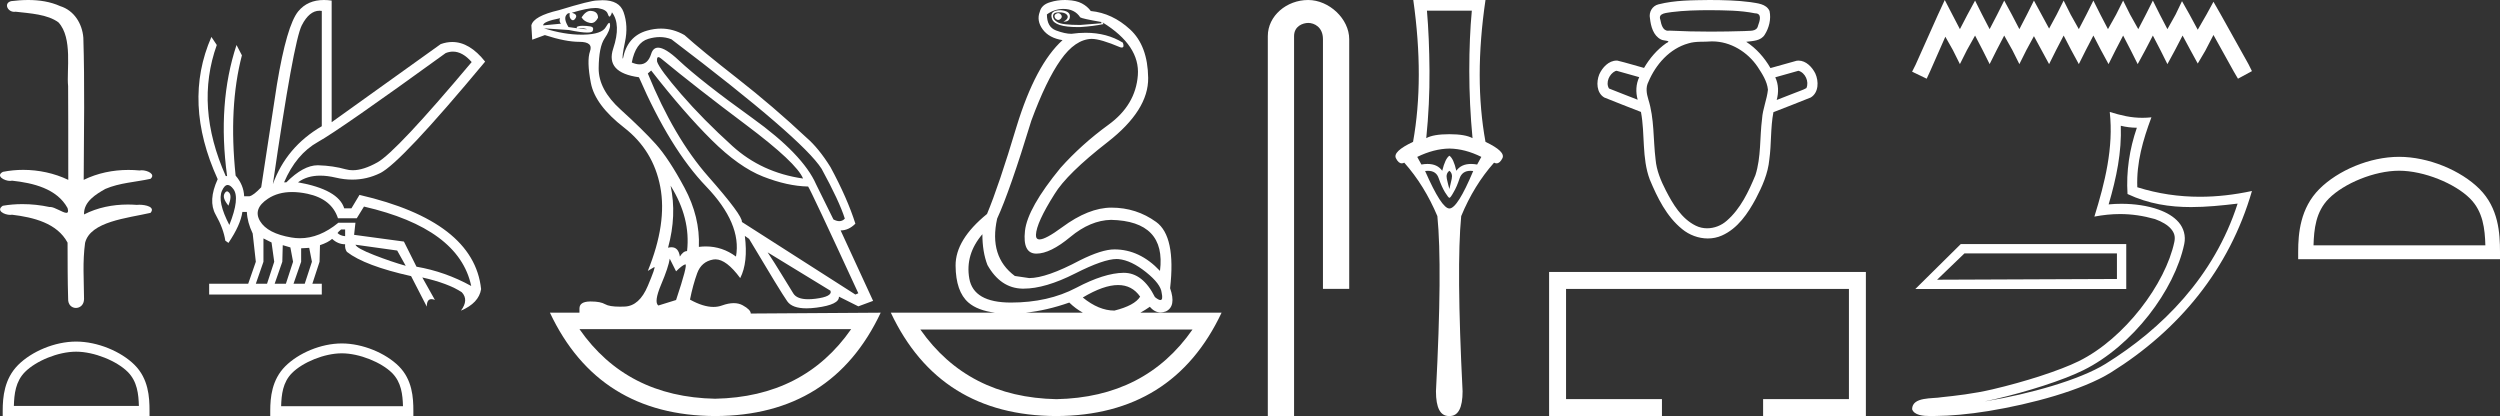 <?xml version="1.0" encoding="UTF-8" standalone="no"?>
<svg
   width="108.161"
   height="18.0"
   version="1.1"
   id="svg26"
   sodipodi:docname="sekhemib2.svg"
   inkscape:version="1.1.1 (3bf5ae0d25, 2021-09-20)"
   xmlns:inkscape="http://www.inkscape.org/namespaces/inkscape"
   xmlns:sodipodi="http://sodipodi.sourceforge.net/DTD/sodipodi-0.dtd"
   xmlns="http://www.w3.org/2000/svg"
   xmlns:svg="http://www.w3.org/2000/svg">
  <rect width="100%" height="100%" fill="#333333" stroke="none"/>
  <defs
     id="defs30" />
  <sodipodi:namedview
     id="namedview28"
     pagecolor="#ffffff"
     bordercolor="#666666"
     borderopacity="1.0"
     inkscape:pageshadow="2"
     inkscape:pageopacity="0.0"
     inkscape:pagecheckerboard="0"
     showgrid="false"
     inkscape:zoom="12.712534"
     inkscape:cx="54.041155"
     inkscape:cy="9.0068592"
     inkscape:window-width="1920"
     inkscape:window-height="1001"
     inkscape:window-x="-9"
     inkscape:window-y="-9"
     inkscape:window-maximized="1"
     inkscape:current-layer="svg26" />
  <path
     d="M 1.219 0.0 C 0.971 0.0 0.723 0.019 0.483 0.049 C 0.152 0.133 0.322 0.512 0.616 0.512 C 0.636 0.512 0.656 0.51 0.677 0.507 C 1.298 0.578 2.062 0.618 2.531 0.97 C 3.154 1.648 2.874 3.058 2.947 3.727 C 2.952 3.763 2.954 6.431 2.954 7.782 C 2.353 7.494 1.673 7.349 1.004 7.349 C 0.706 7.349 0.411 7.378 0.125 7.435 C -0.201 7.607 0.182 7.827 0.438 7.827 C 0.468 7.827 0.497 7.824 0.522 7.817 C 1.43 7.915 2.462 8.158 2.923 9.002 C 2.968 9.155 2.94 9.208 2.87 9.208 C 2.718 9.208 2.367 8.954 2.17 8.954 C 2.159 8.954 2.15 8.955 2.14 8.956 C 1.761 8.874 1.364 8.831 0.97 8.831 C 0.682 8.831 0.396 8.854 0.121 8.902 C -0.191 9.108 0.191 9.297 0.445 9.297 C 0.472 9.297 0.499 9.295 0.522 9.29 C 1.449 9.402 2.474 9.653 2.923 10.498 C 2.928 11.438 2.922 12.06 2.948 12.924 C 2.937 13.19 3.11 13.323 3.285 13.323 C 3.459 13.323 3.635 13.192 3.636 12.934 C 3.63 12.082 3.569 11.334 3.681 10.508 C 3.906 9.581 5.514 9.438 6.513 9.209 C 6.731 8.953 6.302 8.858 6.026 8.858 C 5.985 8.858 5.947 8.86 5.915 8.864 C 5.787 8.854 5.658 8.849 5.529 8.849 C 4.876 8.849 4.218 8.979 3.636 9.278 C 3.612 8.72 4.163 8.398 4.557 8.174 C 5.179 7.906 5.864 7.88 6.513 7.736 C 6.745 7.535 6.38 7.366 6.127 7.366 C 6.094 7.366 6.063 7.369 6.035 7.375 C 5.876 7.359 5.716 7.352 5.555 7.352 C 4.888 7.352 4.22 7.488 3.621 7.782 C 3.633 5.672 3.667 3.63 3.606 1.634 C 3.558 1.016 3.202 0.45 2.604 0.265 C 2.174 0.07 1.696 0.0 1.219 0.0 Z"
     style="fill:#ffffff;stroke:none"
     id="path2" />
  <path
     d="M 3.293 15.215 C 4.074 15.215 5.052 15.616 5.526 16.09 C 5.94 16.504 5.994 17.053 6.009 17.563 L 0.6 17.563 C 0.615 17.053 0.67 16.504 1.084 16.09 C 1.557 15.616 2.512 15.215 3.293 15.215 ZM 3.293 14.778 C 2.366 14.778 1.369 15.206 0.784 15.79 C 0.185 16.39 0.117 17.179 0.117 17.77 L 0.117 18 L 6.469 18 L 6.469 17.77 C 6.469 17.179 6.424 16.39 5.825 15.79 C 5.24 15.206 4.22 14.778 3.293 14.778 Z"
     style="fill:#ffffff;stroke:none"
     id="path4" />
  <path
     d="M 19.596 2.233 Q 20.011 2.233 20.407 2.685 Q 17.145 6.568 16.33 7.024 Q 15.721 7.365 15.259 7.365 Q 15.101 7.365 14.961 7.325 Q 14.407 7.17 13.776 7.151 Q 13.761 7.15 13.745 7.15 Q 13.127 7.15 12.388 7.888 L 12.291 7.888 Q 12.815 6.665 13.757 6.141 Q 14.699 5.617 19.281 2.297 Q 19.44 2.233 19.596 2.233 ZM 13.823 0.464 Q 13.872 0.464 13.922 0.472 L 13.922 5.461 Q 12.388 6.355 11.806 7.966 Q 12.699 1.792 13.058 1.093 Q 13.381 0.464 13.823 0.464 ZM 9.823 8.28 Q 9.763 8.28 9.709 8.383 Q 9.612 8.568 9.884 8.898 Q 10.039 8.49 9.922 8.345 Q 9.871 8.28 9.823 8.28 ZM 9.851 8.003 Q 9.965 8.003 10.097 8.18 Q 10.388 8.568 9.922 9.733 Q 9.398 8.723 9.602 8.257 Q 9.713 8.003 9.851 8.003 ZM 14.932 9.927 L 14.932 10.218 Q 14.718 10.199 14.602 10.082 Q 14.64 10.024 14.757 9.927 ZM 15.378 10.587 L 17.184 10.839 L 17.553 11.5 Q 16.931 11.325 16.184 11.034 Q 15.436 10.742 15.378 10.587 ZM 11.398 10.315 L 11.748 10.49 L 11.864 11.325 L 11.553 12.276 L 11.068 12.276 L 11.398 11.325 L 11.398 10.315 ZM 12.233 10.607 L 12.563 10.704 L 12.679 11.325 L 12.369 12.276 L 11.883 12.276 L 12.214 11.325 L 12.233 10.607 ZM 13.378 10.723 L 13.495 11.325 L 13.184 12.276 L 12.699 12.276 L 13.029 11.325 L 13.029 10.742 L 13.378 10.723 ZM 12.636 8.308 Q 12.946 8.308 13.301 8.383 Q 14.349 8.607 14.621 9.442 L 15.436 9.442 L 15.747 8.937 Q 19.863 9.888 20.387 12.373 Q 19.261 11.752 18.019 11.538 L 17.475 10.451 L 15.32 10.16 L 15.378 9.636 L 14.64 9.636 Q 13.825 10.307 12.977 10.307 Q 12.795 10.307 12.612 10.276 Q 11.573 10.102 11.252 9.568 Q 10.932 9.034 11.592 8.597 Q 12.029 8.308 12.636 8.308 ZM 14.014 0.0 Q 13.307 0.0 12.903 0.491 Q 12.408 1.093 11.981 3.656 L 11.301 8.102 Q 10.971 8.451 10.796 8.49 L 10.563 8.49 Q 10.544 8.005 10.194 7.597 Q 9.884 4.627 10.466 2.394 L 10.233 1.947 Q 9.398 4.471 9.825 7.617 L 9.767 7.617 Q 8.427 4.607 9.379 1.947 L 9.146 1.598 L 9.146 1.598 Q 7.903 4.432 9.418 7.752 Q 8.991 8.684 9.33 9.286 Q 9.67 9.888 9.748 10.412 L 9.884 10.509 Q 10.408 9.733 10.486 9.17 L 10.68 9.17 Q 10.699 9.616 10.932 10.102 L 11.068 11.325 L 10.738 12.276 L 9.049 12.276 L 9.049 12.742 L 13.922 12.742 L 13.922 12.276 L 13.514 12.276 L 13.825 11.325 L 13.844 10.607 Q 14.194 10.49 14.369 10.335 Q 14.621 10.568 14.932 10.568 Q 14.912 10.762 15.009 10.898 Q 15.786 11.5 17.786 11.946 L 18.465 13.266 Q 18.465 12.942 18.666 12.942 Q 18.73 12.942 18.815 12.975 L 18.271 12.004 L 18.271 12.004 Q 19.397 12.257 19.98 12.645 Q 20.29 12.975 19.941 13.441 Q 20.718 13.111 20.815 12.509 Q 20.504 9.577 15.553 8.432 L 15.204 9.014 L 14.893 9.014 Q 14.64 8.199 12.893 7.888 Q 13.283 7.599 13.852 7.599 Q 14.162 7.599 14.524 7.684 Q 14.891 7.771 15.242 7.771 Q 15.872 7.771 16.446 7.49 Q 17.339 7.053 20.989 2.666 Q 20.317 1.817 19.567 1.817 Q 19.321 1.817 19.067 1.908 L 14.349 5.287 L 14.349 0.025 Q 14.174 0.0 14.014 0.0 Z"
     style="fill:#ffffff;stroke:none"
     id="path6" />
  <path
     d="M 14.788 15.286 C 15.549 15.286 16.503 15.677 16.964 16.138 C 17.367 16.542 17.42 17.077 17.435 17.574 L 12.163 17.574 C 12.178 17.077 12.231 16.542 12.634 16.138 C 13.095 15.677 14.026 15.286 14.788 15.286 ZM 14.788 14.859 C 13.884 14.859 12.912 15.277 12.343 15.846 C 11.758 16.431 11.692 17.2 11.692 17.776 L 11.692 18 L 17.884 18 L 17.884 17.776 C 17.884 17.2 17.84 16.431 17.256 15.846 C 16.686 15.277 15.691 14.859 14.788 14.859 Z"
     style="fill:#ffffff;stroke:none"
     id="path8" />
  <path
     d="M 45.769 0.568 Q 45.623 0.605 45.623 0.696 Q 45.623 0.787 45.714 0.842 Q 45.751 0.864 45.786 0.864 Q 45.838 0.864 45.888 0.815 Q 45.97 0.733 45.915 0.651 Q 45.86 0.568 45.769 0.568 ZM 25.55 0.469 Q 25.349 0.469 25.161 0.751 Q 25.271 0.934 25.508 0.988 Q 25.545 0.997 25.579 0.997 Q 25.752 0.997 25.873 0.769 Q 25.873 0.514 25.618 0.477 Q 25.584 0.469 25.55 0.469 ZM 24.231 0.787 Q 24.176 0.915 24.267 1.025 L 23.5 1.098 Q 23.482 0.934 24.231 0.787 ZM 24.977 1.223 Q 24.977 1.223 24.977 1.223 L 24.977 1.223 L 24.977 1.223 ZM 25.115 1.22 Q 25.274 1.22 25.371 1.253 Q 25.407 1.265 25.371 1.265 Q 25.304 1.265 24.992 1.225 L 24.992 1.225 Q 25.058 1.22 25.115 1.22 ZM 28.484 2.472 Q 28.53 2.472 28.611 2.54 Q 30.09 3.763 32.28 5.405 Q 34.47 7.048 34.744 7.724 Q 32.955 7.468 31.687 6.318 Q 30.418 5.168 29.478 4.082 Q 28.538 2.996 28.429 2.668 Q 28.406 2.472 28.484 2.472 ZM 28.544 1.604 Q 28.809 1.604 29.049 1.7 Q 34.726 6.008 35.547 7.304 Q 36.314 8.709 36.551 9.458 Q 36.451 9.568 36.312 9.568 Q 36.198 9.568 36.058 9.494 L 35.31 7.979 Q 34.744 6.683 32.545 5.104 Q 30.345 3.525 29.36 2.604 Q 28.781 2.062 28.473 2.062 Q 28.256 2.062 28.173 2.33 Q 28.032 2.785 27.674 2.785 Q 27.523 2.785 27.334 2.704 Q 27.498 1.846 28.045 1.682 Q 28.305 1.604 28.544 1.604 ZM 29.013 8.034 Q 29.889 9.439 29.725 10.863 Q 29.56 10.863 29.414 11.1 Q 29.355 10.697 29.051 10.697 Q 28.983 10.697 28.903 10.717 Q 29.287 9.312 29.013 8.034 ZM 25.758 0.346 Q 25.844 0.346 25.91 0.359 Q 26.238 0.422 26.293 0.596 Q 26.332 0.718 26.37 0.718 Q 26.386 0.718 26.403 0.696 Q 26.457 0.623 26.476 0.532 Q 26.877 1.061 26.53 2.102 Q 26.184 3.142 27.644 3.343 Q 28.995 6.446 30.546 8.061 Q 32.098 9.677 31.842 11.1 Q 31.252 10.662 30.537 10.662 Q 30.389 10.662 30.236 10.681 Q 30.291 9.385 29.615 8.125 Q 28.94 6.866 28.374 6.236 Q 27.808 5.606 26.85 4.739 Q 25.892 3.872 25.901 2.95 Q 25.91 2.029 26.156 1.664 Q 26.403 1.299 26.394 1.08 Q 26.39 0.989 26.358 0.989 Q 26.313 0.989 26.211 1.171 Q 26.038 1.481 25.253 1.499 Q 25.207 1.5 25.16 1.5 Q 24.413 1.5 23.537 1.226 L 23.537 1.226 L 24.614 1.299 Q 25.146 1.409 25.405 1.409 Q 25.616 1.409 25.645 1.335 Q 25.709 1.171 25.545 1.143 Q 25.38 1.116 25.207 1.116 Q 25.034 1.116 24.942 1.171 L 24.977 1.223 L 24.977 1.223 Q 24.817 1.202 24.596 1.171 Q 24.358 0.787 24.523 0.623 Q 24.559 0.568 24.65 0.568 Q 24.614 0.751 24.714 0.842 Q 24.751 0.876 24.787 0.876 Q 24.848 0.876 24.906 0.778 Q 24.997 0.623 24.742 0.55 Q 25.413 0.346 25.758 0.346 ZM 46.006 0.386 Q 46.499 0.386 46.736 0.751 Q 46.809 0.806 47.649 0.952 L 47.649 1.007 L 46.736 1.08 Q 45.952 1.08 45.751 0.961 Q 45.55 0.842 45.559 0.687 Q 45.568 0.532 45.806 0.532 Q 46.043 0.532 46.134 0.614 Q 46.225 0.696 46.18 0.787 Q 46.134 0.879 46.006 0.934 Q 46.026 0.935 46.044 0.935 Q 46.281 0.935 46.289 0.714 Q 46.298 0.477 45.897 0.441 Q 45.386 0.441 45.513 0.815 Q 45.635 1.172 46.637 1.172 Q 46.685 1.172 46.736 1.171 Q 47.302 1.134 47.74 1.043 L 47.704 0.97 L 47.704 0.97 Q 49.328 1.974 49.228 3.261 Q 49.128 4.548 47.959 5.396 Q 46.791 6.245 45.879 7.267 Q 44.455 9.001 44.345 9.987 Q 44.236 10.973 44.838 10.973 Q 45.44 10.973 46.307 10.252 Q 47.174 9.531 48.069 9.512 Q 50.46 9.567 50.186 11.721 Q 49.31 10.79 48.215 10.79 Q 47.667 10.79 46.718 11.265 Q 45.276 12.031 44.528 12.031 L 43.907 11.94 Q 42.776 11.1 43.141 9.458 Q 43.688 8.271 44.619 5.223 Q 45.258 3.489 45.888 2.595 Q 46.517 1.7 47.229 1.682 Q 47.613 1.682 48.47 2.047 Q 48.506 2.057 48.532 2.057 Q 48.655 2.057 48.58 1.846 Q 47.89 1.418 46.97 1.418 Q 46.674 1.418 46.353 1.463 Q 46.079 1.463 45.687 1.317 Q 45.294 1.171 45.294 0.623 Q 45.623 0.386 46.006 0.386 ZM 28.173 3.051 Q 29.597 4.876 30.783 6.053 Q 31.97 7.231 33.019 7.641 Q 34.069 8.052 34.963 8.07 Q 35.073 8.216 37.135 12.688 L 37.008 12.743 L 32.098 9.604 Q 32.134 9.33 30.646 7.641 Q 29.159 5.953 28.027 3.179 L 28.173 3.051 ZM 33.211 10.918 L 35.931 12.579 Q 36.022 12.834 35.274 12.926 Q 35.107 12.946 34.968 12.946 Q 34.481 12.946 34.324 12.698 Q 34.124 12.378 33.813 11.867 Q 33.503 11.356 33.211 10.918 ZM 42.502 10.133 Q 42.502 10.9 42.721 11.465 Q 43.287 12.469 44.236 12.488 Q 44.261 12.488 44.286 12.488 Q 45.22 12.488 46.517 11.831 Q 47.75 11.206 48.311 11.206 Q 48.356 11.206 48.397 11.21 Q 48.945 11.265 49.584 11.776 Q 50.223 12.287 50.259 12.67 Q 50.326 12.981 50.203 12.981 Q 50.124 12.981 49.967 12.853 Q 49.442 11.803 48.622 11.803 Q 48.614 11.803 48.607 11.803 Q 47.777 11.812 46.563 12.451 Q 45.349 13.09 43.734 13.09 Q 42.118 13.09 41.936 12.05 Q 41.753 11.009 42.502 10.133 ZM 28.976 11.192 L 29.25 11.739 Q 29.506 11.484 29.643 11.438 Q 29.646 11.437 29.65 11.437 Q 29.765 11.437 29.25 12.98 L 28.483 13.218 Q 28.283 13.072 28.602 12.314 Q 28.922 11.557 28.976 11.192 ZM 48.373 12.332 Q 48.979 12.332 49.328 12.834 Q 49.091 13.218 48.215 13.437 Q 47.54 13.437 46.846 12.871 Q 47.747 12.332 48.373 12.332 ZM 46.262 13.09 Q 46.533 13.355 46.85 13.528 L 44.376 13.528 Q 45.286 13.433 46.262 13.09 ZM 36.825 14.24 Q 34.783 17.175 30.939 17.251 L 30.939 17.251 Q 27.112 17.175 25.07 14.24 ZM 51.592 14.258 Q 49.55 17.193 45.705 17.27 L 45.705 17.27 Q 41.879 17.193 39.819 14.258 ZM 26.072 0.009 Q 25.961 0.009 25.837 0.021 Q 25.545 0.021 24.176 0.441 Q 23.081 0.696 22.989 1.098 L 23.026 1.718 L 23.573 1.518 Q 24.468 1.81 25.07 1.81 Q 25.673 1.81 25.526 2.22 Q 25.38 2.631 25.563 3.589 Q 25.746 4.548 27.005 5.524 Q 28.264 6.501 28.566 8.08 Q 28.867 9.658 28.027 11.721 L 28.301 11.557 Q 28.306 11.553 28.31 11.553 Q 28.371 11.553 28.027 12.369 Q 27.662 13.236 27.032 13.263 Q 26.921 13.268 26.823 13.268 Q 26.364 13.268 26.184 13.163 Q 25.979 13.044 25.576 13.044 Q 25.547 13.044 25.517 13.044 Q 25.07 13.053 25.07 13.346 L 25.07 13.528 L 23.792 13.528 Q 25.892 17.982 30.948 18 Q 36.004 17.982 38.103 13.528 L 38.103 13.528 L 32.481 13.565 Q 32.481 13.4 32.134 13.209 Q 31.965 13.115 31.745 13.115 Q 31.515 13.115 31.231 13.218 Q 31.06 13.279 30.866 13.279 Q 30.423 13.279 29.852 12.962 Q 29.98 12.323 30.163 11.821 Q 30.345 11.319 30.856 11.228 Q 30.904 11.22 30.952 11.22 Q 31.428 11.22 32.025 12.031 Q 32.371 11.356 32.225 10.206 L 32.225 10.206 L 32.408 10.334 Q 33.777 12.634 34.06 13.035 Q 34.274 13.34 34.893 13.34 Q 35.09 13.34 35.328 13.309 Q 36.314 13.181 36.296 12.834 L 36.296 12.834 L 37.135 13.254 L 37.774 13.017 L 36.369 9.969 Q 36.716 9.969 37.008 9.677 Q 36.661 8.581 35.931 7.231 Q 35.42 6.409 34.89 5.953 Q 33.448 4.602 31.897 3.389 Q 30.345 2.175 29.615 1.518 Q 29.125 1.237 28.596 1.237 Q 28.299 1.237 27.991 1.326 Q 27.133 1.572 26.95 2.54 Q 26.895 2.503 27.041 1.81 Q 27.188 1.116 26.978 0.523 Q 26.796 0.009 26.072 0.009 ZM 46.068 0.0 Q 45.738 0.0 45.44 0.094 Q 45.057 0.203 44.984 0.514 Q 44.838 0.897 45.112 1.271 Q 45.386 1.645 45.97 1.737 Q 44.802 2.795 43.98 5.478 Q 43.214 8.034 42.703 9.257 Q 41.334 10.37 41.343 11.493 Q 41.352 12.615 41.899 13.09 Q 42.295 13.433 43.053 13.528 L 38.541 13.528 Q 40.64 17.982 45.696 18 Q 50.752 17.982 52.851 13.528 L 49.337 13.528 Q 49.538 13.419 49.748 13.272 Q 49.954 13.517 50.213 13.517 Q 50.323 13.517 50.442 13.473 Q 50.898 13.254 50.624 12.469 Q 50.88 10.224 50.022 9.604 Q 49.164 8.983 48.087 8.983 Q 47.101 8.983 45.952 9.832 Q 45.239 10.358 44.975 10.358 Q 44.813 10.358 44.82 10.16 Q 44.838 9.64 45.623 8.399 Q 46.152 7.523 47.923 6.145 Q 49.693 4.767 49.675 3.37 Q 49.657 1.974 48.89 1.271 Q 48.124 0.568 47.193 0.477 Q 47.047 0.276 46.809 0.149 Q 46.572 0.021 46.18 0.003 Q 46.124 0.0 46.068 0.0 Z"
     style="fill:#ffffff;stroke:none"
     id="path10" />
  <path
     d="M 56.596 0.0 C 55.666 0.0 54.851 0.684 54.851 1.562 L 54.851 18 L 55.987 18 L 55.987 1.562 C 55.987 1.131 56.366 0.992 56.603 0.992 C 56.853 0.992 57.237 1.167 57.237 1.695 L 57.237 12.499 L 58.373 12.499 L 58.373 1.695 C 58.373 0.816 57.503 0.0 56.596 0.0 Z"
     style="fill:#ffffff;stroke:none"
     id="path12" />
  <path
     d="M 63.678 0.461 Q 63.568 1.622 63.568 3.063 Q 63.568 4.505 63.708 5.977 Q 63.388 5.806 62.707 5.806 Q 62.016 5.806 61.706 5.977 Q 61.856 4.505 61.846 3.063 Q 61.836 1.622 61.736 0.461 ZM 62.707 6.427 Q 63.388 6.437 64.089 6.788 L 63.908 7.118 Q 63.767 7.093 63.643 7.093 Q 63.217 7.093 63.007 7.388 Q 62.887 6.858 62.707 6.737 Q 62.527 6.858 62.397 7.388 Q 62.187 7.093 61.761 7.093 Q 61.637 7.093 61.496 7.118 L 61.316 6.788 Q 62.036 6.437 62.707 6.427 ZM 62.707 7.388 Q 62.857 7.508 62.807 7.739 Q 62.757 7.969 62.707 8.179 Q 62.647 7.969 62.597 7.739 Q 62.547 7.508 62.707 7.388 ZM 63.619 7.39 Q 63.675 7.39 63.738 7.398 Q 63.058 9.02 62.707 9.02 Q 62.367 9.02 61.656 7.398 Q 61.72 7.39 61.778 7.39 Q 62.143 7.39 62.247 7.719 Q 62.377 8.089 62.517 8.319 Q 62.667 8.559 62.707 8.559 Q 62.757 8.559 62.887 8.319 Q 63.027 8.089 63.148 7.719 Q 63.26 7.39 63.619 7.39 ZM 61.145 0.0 Q 61.626 3.404 61.135 6.137 Q 60.244 6.557 60.395 6.848 Q 60.504 7.067 60.646 7.067 Q 60.699 7.067 60.755 7.038 Q 61.626 8.019 62.187 9.35 Q 62.407 11.543 62.126 16.929 Q 62.126 18 62.687 18 Q 62.692 18 62.697 18 L 62.707 18 Q 62.712 18 62.718 18 Q 63.278 18 63.278 16.929 Q 63.007 11.543 63.218 9.35 Q 63.768 8.019 64.639 7.038 Q 64.696 7.067 64.748 7.067 Q 64.89 7.067 65 6.848 Q 65.15 6.557 64.269 6.137 Q 63.768 3.404 64.269 0.0 Z"
     style="fill:#ffffff;stroke:none"
     id="path14" />
  <path
     d="M 73.963 0.44 C 74.62 0.448 75.284 0.445 75.93 0.576 C 75.93 0.576 75.931 0.576 75.931 0.576 C 76.251 0.576 76.132 0.918 76.061 1.11 C 76.002 1.391 75.68 1.318 75.468 1.344 C 74.985 1.359 74.501 1.368 74.017 1.368 C 73.418 1.368 72.819 1.355 72.221 1.325 C 72.202 1.328 72.183 1.33 72.166 1.33 C 71.939 1.33 71.871 1.053 71.836 0.863 C 71.716 0.553 72.126 0.563 72.329 0.522 C 72.871 0.454 73.418 0.442 73.963 0.44 ZM 69.94 3.062 C 70.267 3.154 70.594 3.246 70.92 3.338 C 70.775 3.642 70.763 3.993 70.853 4.315 C 70.44 4.152 70.023 3.995 69.611 3.828 C 69.457 3.57 69.626 3.199 69.886 3.075 L 69.94 3.062 ZM 77.808 3.062 C 78.104 3.143 78.278 3.532 78.153 3.811 C 78.002 3.9 77.823 3.945 77.661 4.016 C 77.396 4.119 77.132 4.222 76.868 4.325 C 76.956 4.002 76.952 3.65 76.806 3.344 C 77.14 3.25 77.474 3.156 77.808 3.062 ZM 74.083 1.791 C 74.87 1.791 75.607 2.247 76.042 2.89 C 76.239 3.192 76.453 3.513 76.489 3.881 C 76.445 4.309 76.262 4.712 76.234 5.144 C 76.129 5.954 76.199 6.792 75.947 7.578 C 75.65 8.294 75.305 9.03 74.709 9.548 C 74.477 9.756 74.167 9.877 73.858 9.877 C 73.689 9.877 73.521 9.841 73.366 9.764 C 72.748 9.46 72.379 8.834 72.074 8.244 C 71.857 7.822 71.669 7.378 71.628 6.901 C 71.521 6.032 71.579 5.137 71.312 4.293 C 71.237 4.048 71.193 3.779 71.318 3.541 C 71.636 2.786 72.237 2.101 73.047 1.877 C 73.369 1.776 73.716 1.821 74.048 1.791 C 74.06 1.791 74.072 1.791 74.083 1.791 ZM 73.963 0.0 C 73.223 0.011 72.47 0.005 71.749 0.189 C 71.483 0.255 71.328 0.528 71.385 0.793 C 71.421 1.134 71.527 1.541 71.859 1.707 C 71.972 1.777 72.362 1.742 72.084 1.871 C 71.691 2.149 71.37 2.523 71.128 2.939 C 70.743 2.835 70.362 2.714 69.975 2.622 C 69.964 2.621 69.953 2.621 69.943 2.621 C 69.599 2.621 69.324 2.921 69.192 3.216 C 69.058 3.545 69.069 4.013 69.405 4.217 C 69.931 4.435 70.466 4.633 70.995 4.843 C 71.177 5.81 71.026 6.832 71.377 7.769 C 71.707 8.555 72.099 9.363 72.775 9.911 C 73.085 10.167 73.487 10.317 73.887 10.317 C 74.095 10.317 74.303 10.277 74.497 10.19 C 75.183 9.887 75.623 9.232 75.966 8.593 C 76.243 8.064 76.492 7.508 76.548 6.907 C 76.643 6.226 76.596 5.53 76.726 4.853 C 77.264 4.639 77.808 4.438 78.343 4.217 C 78.69 4.004 78.691 3.515 78.54 3.181 C 78.405 2.906 78.138 2.622 77.814 2.622 C 77.787 2.622 77.759 2.624 77.731 2.628 C 77.352 2.73 76.976 2.84 76.598 2.945 C 76.339 2.494 75.985 2.093 75.548 1.808 C 75.831 1.772 76.182 1.775 76.351 1.499 C 76.54 1.202 76.632 0.823 76.558 0.476 C 76.417 0.16 76.026 0.143 75.731 0.092 C 75.145 0.015 74.553 0.002 73.963 0.0 Z"
     style="fill:#ffffff;stroke:none"
     id="path16" />
  <path
     d="M 67.021 11.766 L 67.021 18 L 71.903 18 L 71.903 17.267 L 67.754 17.267 L 67.754 12.5 L 79.993 12.5 L 79.993 17.267 L 76.28 17.267 L 76.28 18 L 80.726 18 L 80.726 11.766 Z"
     style="fill:#ffffff;stroke:none"
     id="path18" />
  <path
     d="M 84.139 0.0 L 83.836 0.656 L 82.878 2.799 L 82.726 3.102 L 83.357 3.405 L 83.508 3.077 L 84.164 1.589 L 84.492 2.169 L 84.794 2.774 L 85.097 2.169 L 85.45 1.538 L 85.778 2.169 L 86.08 2.774 L 86.383 2.169 L 86.711 1.538 L 87.064 2.169 L 87.367 2.774 L 87.669 2.169 L 87.997 1.564 L 88.325 2.169 L 88.653 2.774 L 88.955 2.169 L 89.283 1.538 L 89.611 2.169 L 89.939 2.774 L 90.242 2.169 L 90.569 1.538 L 90.897 2.169 L 91.225 2.774 L 91.528 2.169 L 91.856 1.538 L 92.183 2.169 L 92.486 2.774 L 92.814 2.169 L 93.142 1.538 L 93.47 2.169 L 93.772 2.774 L 94.1 2.169 L 94.428 1.538 L 94.781 2.194 L 95.084 2.749 L 95.411 2.194 L 95.764 1.513 L 96.647 3.102 L 96.824 3.405 L 97.429 3.077 L 97.278 2.774 L 96.067 0.605 L 95.764 0.076 L 95.462 0.63 L 95.084 1.286 L 94.73 0.63 L 94.403 0.05 L 94.125 0.63 L 93.772 1.261 L 93.444 0.63 L 93.142 0.025 L 92.839 0.63 L 92.511 1.261 L 92.158 0.63 L 91.856 0.025 L 91.553 0.63 L 91.2 1.261 L 90.872 0.63 L 90.569 0.025 L 90.267 0.63 L 89.939 1.261 L 89.586 0.63 L 89.283 0.025 L 88.981 0.63 L 88.653 1.236 L 88.325 0.63 L 87.997 0.025 L 87.694 0.63 L 87.367 1.261 L 87.039 0.63 L 86.711 0.025 L 86.408 0.63 L 86.08 1.261 L 85.753 0.63 L 85.45 0.025 L 85.122 0.63 L 84.794 1.261 L 84.466 0.63 L 84.139 0.0 Z"
     style="fill:#ffffff;stroke:none"
     id="path20" />
  <path
     d="M 91.588 10.962 C 91.588 11.331 91.588 11.7 91.588 12.07 C 88.994 12.081 86.401 12.09 83.807 12.102 C 84.202 11.722 84.597 11.342 84.992 10.962 ZM 84.832 10.559 C 84.177 11.207 83.522 11.854 82.867 12.502 L 91.991 12.502 C 91.991 11.854 91.991 11.207 91.991 10.559 ZM 91.755 5.441 C 91.994 5.499 92.201 5.523 92.45 5.527 C 92.131 6.451 91.984 7.419 92.046 8.394 C 92.958 8.823 93.867 8.959 94.797 8.959 C 95.455 8.959 96.124 8.891 96.809 8.809 L 96.809 8.809 C 95.791 11.97 93.54 14.226 91.096 15.742 C 89.97 16.441 87.774 17.053 85.967 17.349 C 85.934 17.355 85.9 17.359 85.867 17.365 C 86.009 17.337 86.153 17.307 86.298 17.273 C 87.726 16.939 89.24 16.458 90.132 16.018 C 92.274 14.961 94.083 12.549 94.501 10.554 C 94.575 10.2 94.473 9.866 94.26 9.617 C 94.047 9.369 93.738 9.192 93.38 9.065 C 92.911 8.899 92.351 8.817 91.782 8.817 C 91.598 8.817 91.413 8.825 91.229 8.843 C 91.571 7.679 91.795 6.586 91.755 5.441 ZM 91.277 4.843 C 91.448 6.39 91.067 7.905 90.612 9.371 C 90.996 9.298 91.362 9.261 91.724 9.261 C 92.222 9.261 92.712 9.332 93.233 9.478 C 93.543 9.589 93.786 9.738 93.927 9.902 C 94.068 10.067 94.121 10.232 94.072 10.464 C 93.692 12.273 91.926 14.644 89.938 15.625 C 89.111 16.033 87.602 16.518 86.198 16.846 C 85.382 17.037 84.603 17.122 84.004 17.185 C 83.615 17.258 82.734 17.154 82.726 17.702 C 82.814 17.967 83.204 18 83.514 18 C 83.612 18 83.702 17.997 83.772 17.996 C 84.353 17.993 85.162 17.925 86.038 17.782 C 87.883 17.48 90.086 16.885 91.328 16.115 C 94.283 14.273 96.457 11.627 97.429 8.263 L 97.429 8.263 C 96.673 8.425 95.922 8.513 95.175 8.513 C 94.266 8.513 93.364 8.383 92.469 8.101 C 92.428 7.039 92.713 6.058 93.08 5.076 L 93.08 5.076 C 92.944 5.09 92.814 5.097 92.688 5.097 C 92.201 5.097 91.772 4.997 91.277 4.843 Z"
     style="fill:#ffffff;stroke:none"
     id="path22" />
  <path
     d="M 103.795 7.386 C 104.869 7.386 106.213 7.938 106.864 8.589 C 107.433 9.158 107.507 9.912 107.528 10.614 L 100.093 10.614 C 100.114 9.912 100.189 9.158 100.758 8.589 C 101.408 7.938 102.721 7.386 103.795 7.386 ZM 103.795 6.785 C 102.521 6.785 101.15 7.374 100.346 8.177 C 99.522 9.002 99.429 10.086 99.429 10.898 L 99.429 11.215 L 108.161 11.215 L 108.161 10.898 C 108.161 10.086 108.099 9.002 107.275 8.177 C 106.472 7.374 105.069 6.785 103.795 6.785 Z"
     style="fill:#ffffff;stroke:none"
     id="path24" />
</svg>
